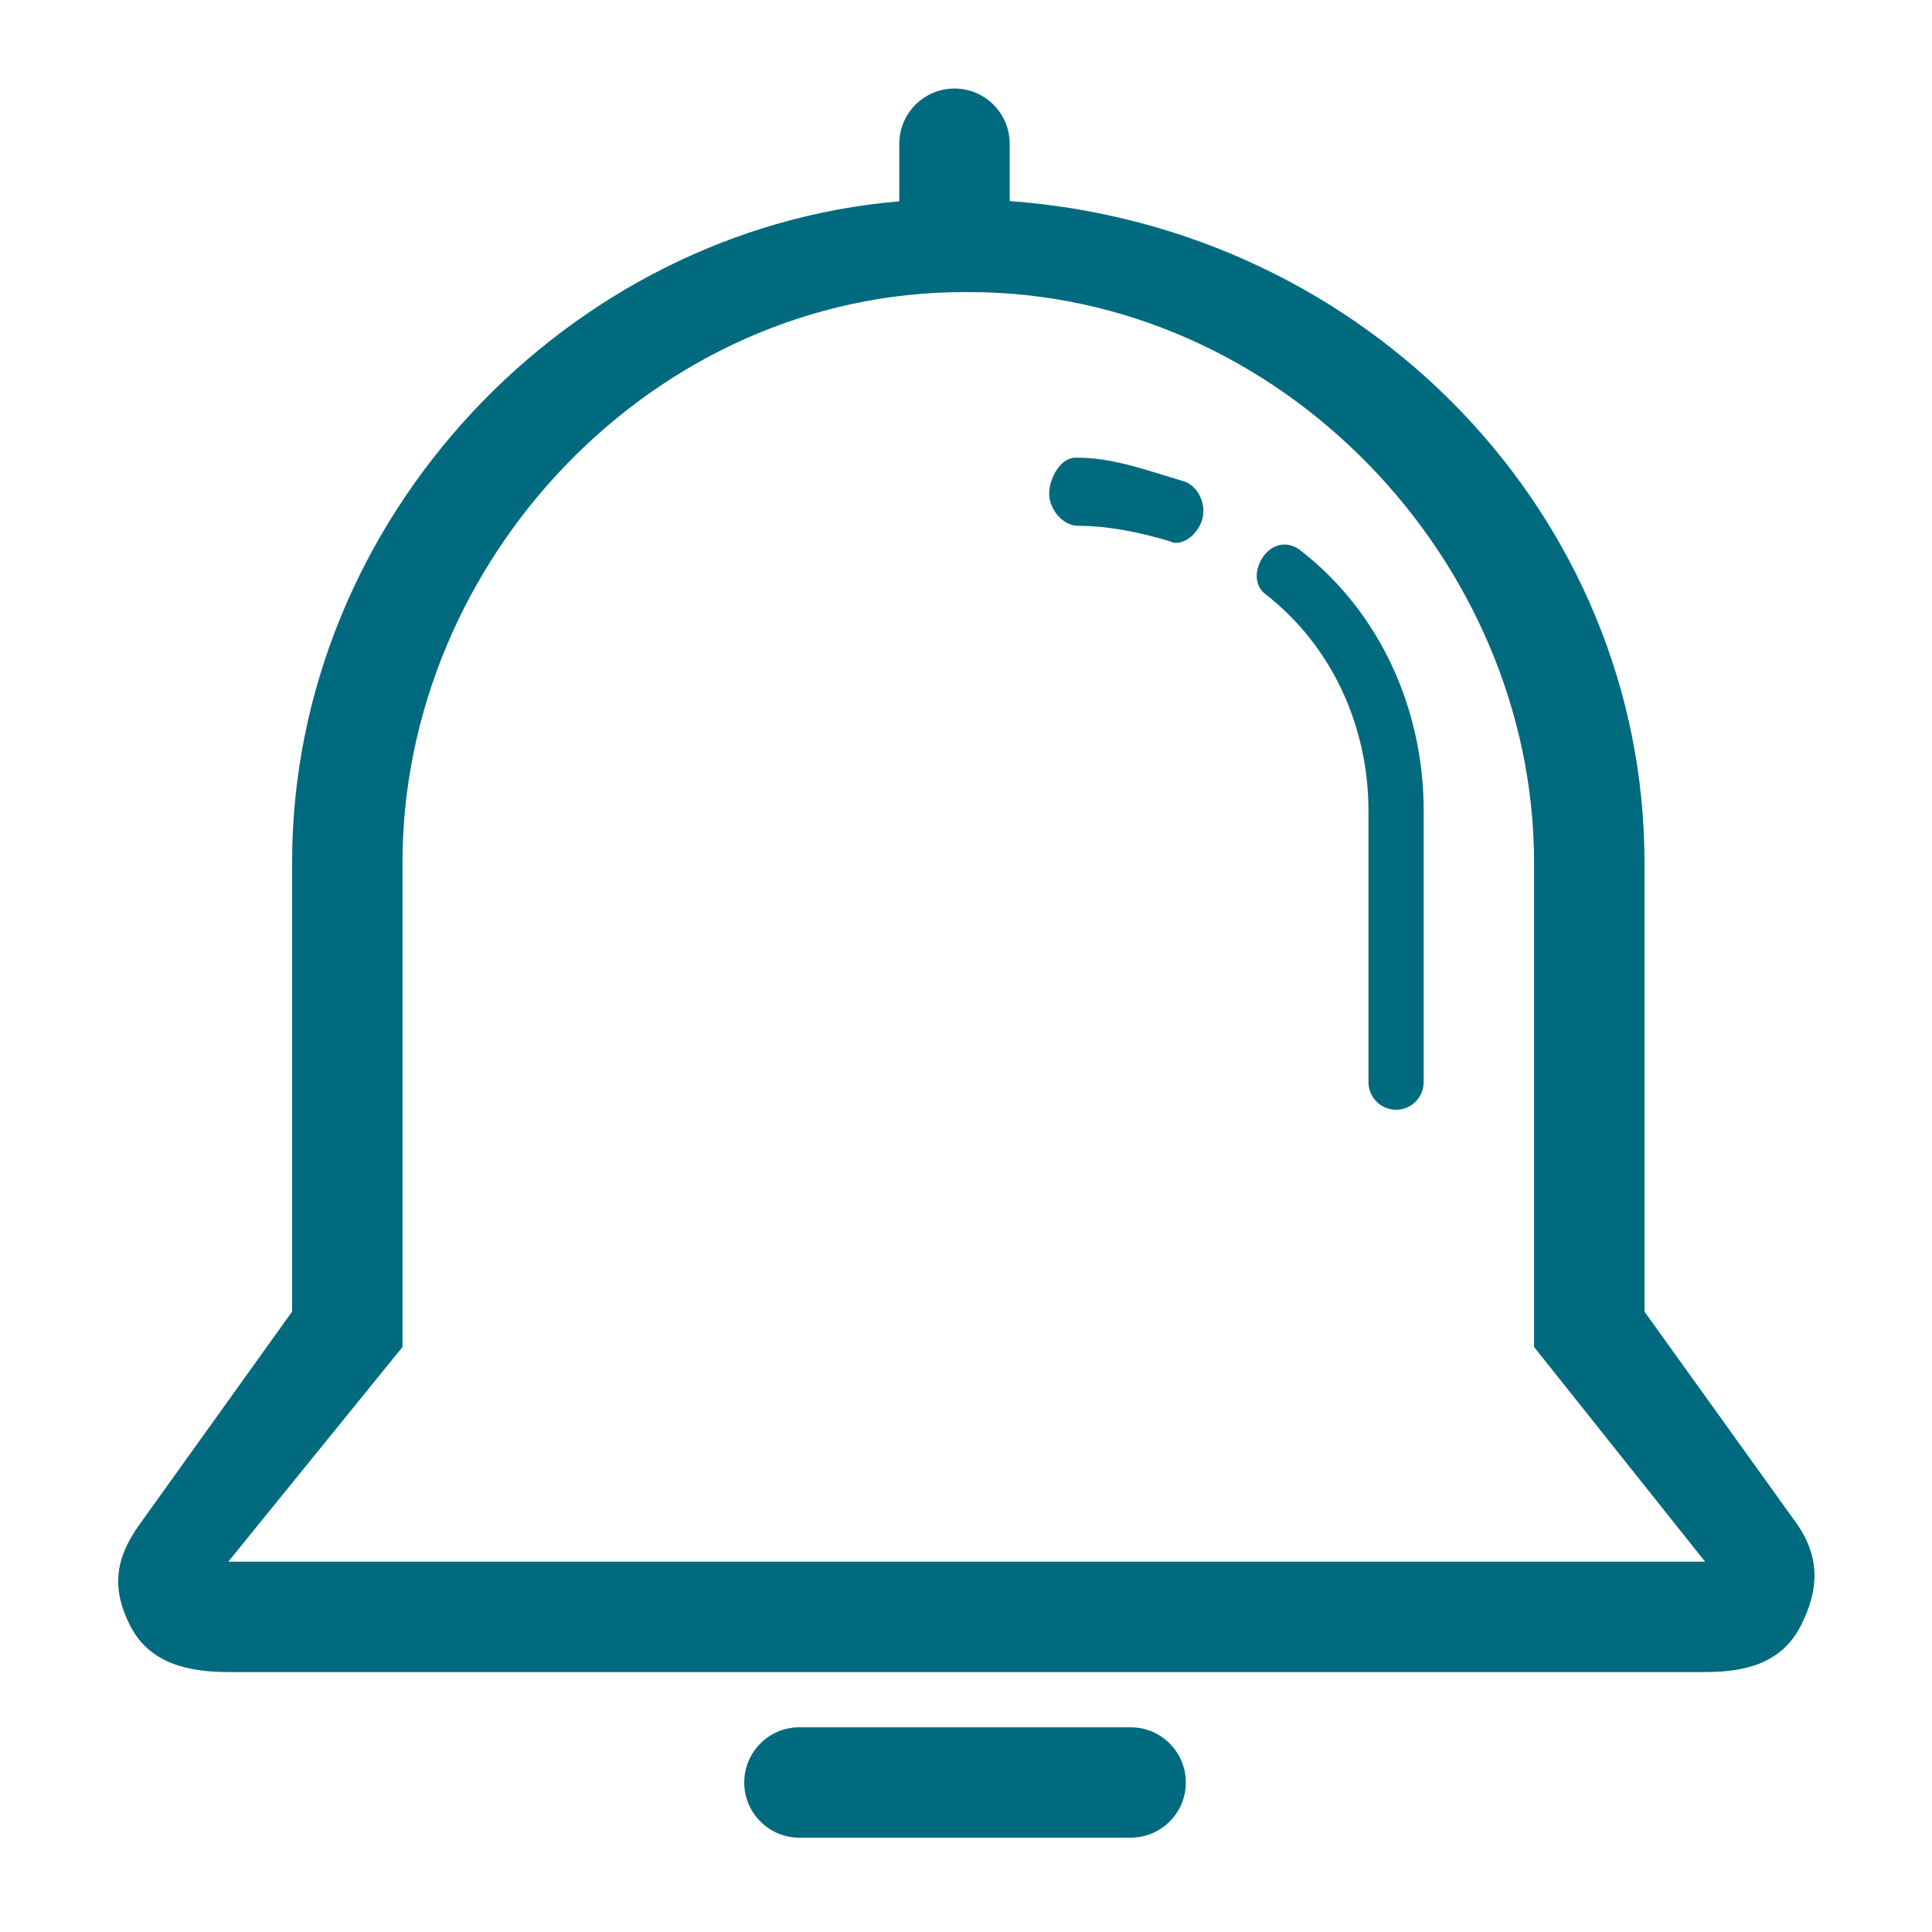 <!DOCTYPE svg PUBLIC "-//W3C//DTD SVG 1.1//EN" "http://www.w3.org/Graphics/SVG/1.1/DTD/svg11.dtd">
<!-- Uploaded to: SVG Repo, www.svgrepo.com, Transformed by: SVG Repo Mixer Tools -->
<svg fill="#016a7f" version="1.1" id="Layer_1" xmlns="http://www.w3.org/2000/svg" xmlns:xlink="http://www.w3.org/1999/xlink" width="800px" height="800px" viewBox="0 0 70 70" enable-background="new 0 0 70 70" xml:space="preserve">
<g id="SVGRepo_bgCarrier" stroke-width="0"/>
<g id="SVGRepo_tracerCarrier" stroke-linecap="round" stroke-linejoin="round"/>
<g id="SVGRepo_iconCarrier"> <g> <path d="M65.073,55.169l-5.49-7.646V31.254c0-12.529-10-23.023-23-23.969V5.208c0-1.104-0.896-2-2-2s-2,0.896-2,2v2.087 c-12,1.007-22,11.472-22,23.959v16.268l-5.549,7.742c-0.871,1.219-0.997,2.319-0.311,3.651s2.05,1.667,3.548,1.667h53.508 c1.498,0,2.775-0.335,3.461-1.667S65.944,56.388,65.073,55.169z M8.271,56.583l6.312-7.779V31.254 c0-10.949,9.094-20.671,20.355-20.671h0.026h0.148c11.262,0,20.47,9.722,20.47,20.671v17.549l6.196,7.779H8.271z"/> <path d="M47.116,19.94c-0.438-0.339-0.97-0.258-1.309,0.177c-0.339,0.437-0.402,1.064,0.033,1.403 c2.434,1.887,3.742,4.823,3.742,7.855v9.833c0,0.553,0.447,1,1,1s1-0.447,1-1v-9.833C51.583,25.73,50.032,22.203,47.116,19.94z"/> <path d="M42.883,17.436c-1.206-0.354-2.527-0.853-3.82-0.853h-0.098c-0.553,0-0.952,0.76-0.952,1.313s0.496,1.156,1.049,1.156 c1.105,0,2.232,0.238,3.258,0.539c0.094,0.027,0.188,0.079,0.281,0.079c0.433,0,0.832-0.419,0.96-0.855 C43.717,18.284,43.413,17.591,42.883,17.436z"/> <path d="M40.965,62.583h-12c-1.104,0-2,0.895-2,2c0,1.104,0.896,2,2,2h12c1.104,0,2-0.896,2-2 C42.965,63.478,42.069,62.583,40.965,62.583z"/> </g> </g>
</svg>